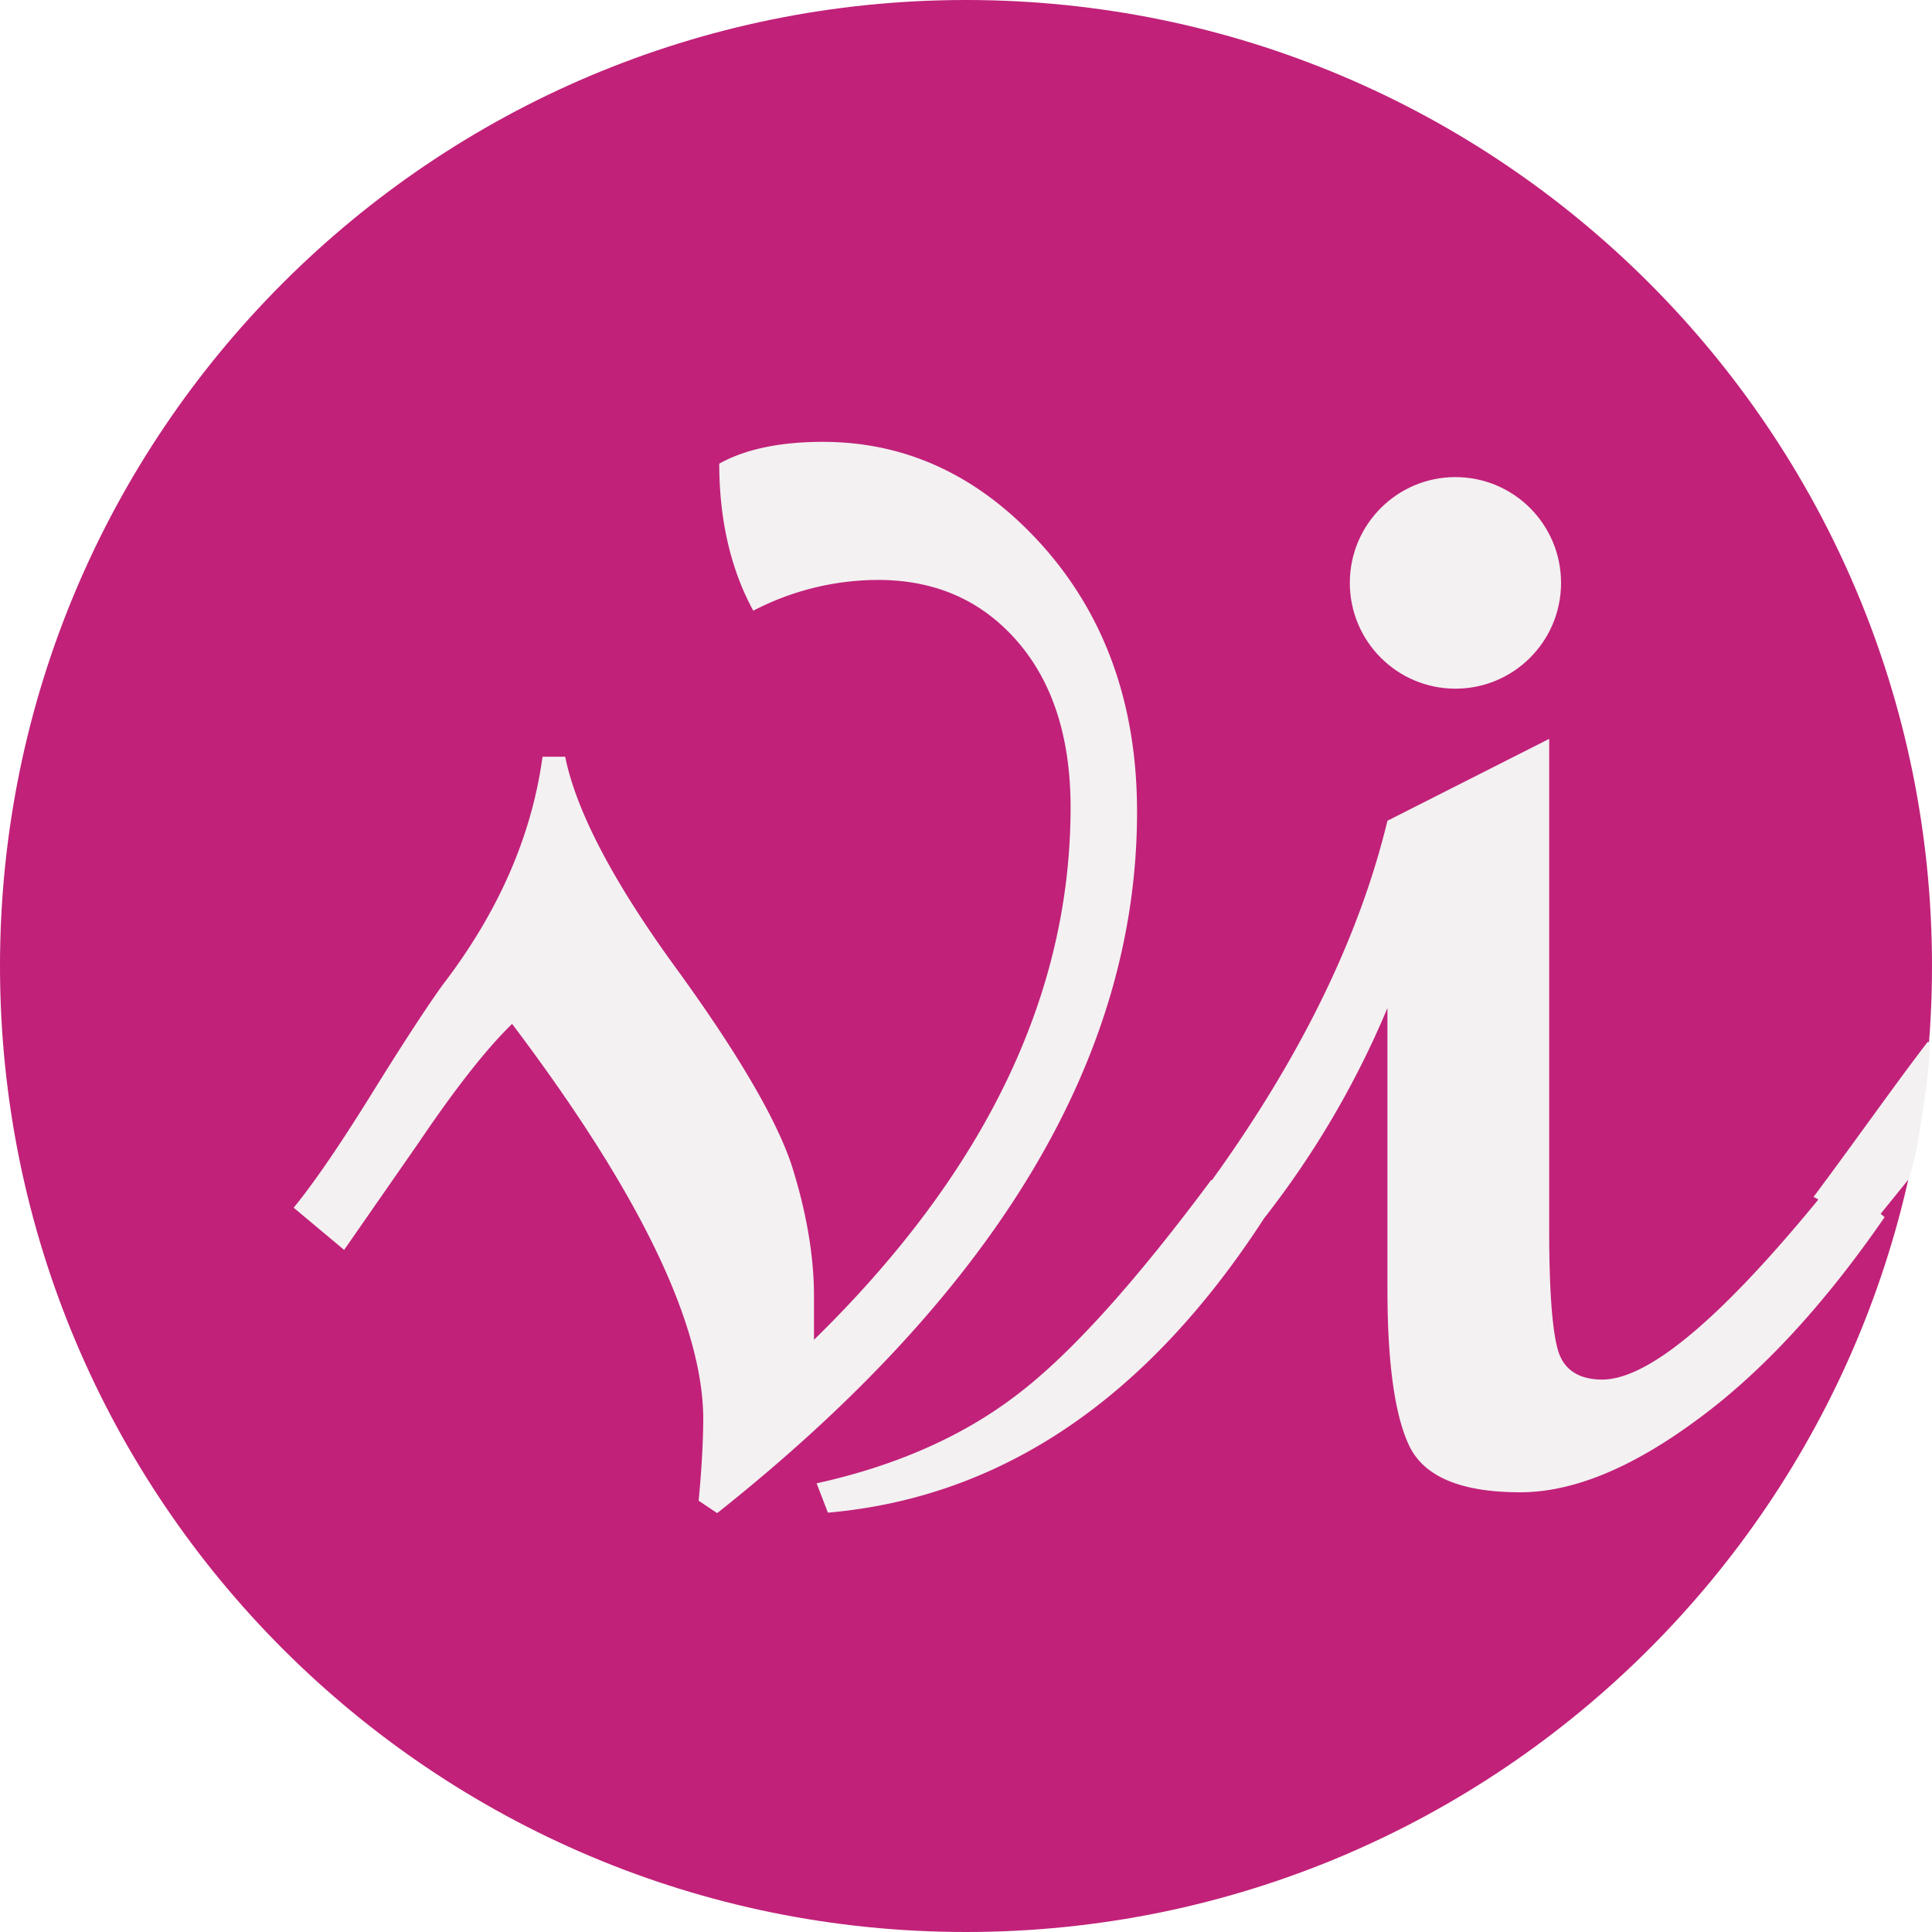 <svg id="_540" data-name="540" xmlns="http://www.w3.org/2000/svg" xmlns:xlink="http://www.w3.org/1999/xlink" width="540" height="540" viewBox="0 0 540 540">
  <defs>
    <filter id="Union_2" x="73.079" y="114.499" width="462.675" height="317.424" filterUnits="userSpaceOnUse">
      <feOffset dy="3" input="SourceAlpha"/>
      <feGaussianBlur stdDeviation="3" result="blur"/>
      <feFlood flood-opacity="0.161"/>
      <feComposite operator="in" in2="blur"/>
      <feComposite in="SourceGraphic"/>
    </filter>
    <filter id="Ellipse_8" x="368.28" y="124.35" width="77.04" height="77.136" filterUnits="userSpaceOnUse">
      <feOffset dy="3" input="SourceAlpha"/>
      <feGaussianBlur stdDeviation="3" result="blur-2"/>
      <feFlood flood-opacity="0.161"/>
      <feComposite operator="in" in2="blur-2"/>
      <feComposite in="SourceGraphic"/>
    </filter>
  </defs>
  <path id="Path_36" data-name="Path 36" d="M270,0C419.117,0,540,120.883,540,270S419.117,540,270,540,0,419.117,0,270,120.883,0,270,0Z" fill="#c12179"/>
  <g transform="matrix(1, 0, 0, 1, 0, 0)" filter="url(#Union_2)">
    <path id="Union_2-2" data-name="Union 2" d="M113.192,295.948q1.276-13.326,1.291-23.312-.433-39.776-53.43-109.951c-6.91,6.667-15.689,17.768-26.2,33.319L14.109,225.849,0,214.058q8.2-10,21.171-30.817Q34.339,161.982,41.477,152,65.01,121.4,69.559,88h6.333c3.022,15,13.243,34.713,30.815,58.863s28.37,42.758,32.547,55.522c4.025,12.779,6.181,24.989,6.181,36.51v12.075q71.715-70.159,71.715-148.813c0-19.566-5.042-35.117-14.975-46.5S179.288,38.593,163.3,38.593a75.921,75.921,0,0,0-34.84,8.6c-6.348-11.656-9.507-25.544-9.507-41.095C126.147,2.082,135.791,0,147.9,0q35.63,0,61.768,29.424c17.283,19.581,26.062,44.286,26.062,73.995q0,102.857-117.354,196.005Zm32.972-4.854c22.022-4.854,40.611-13.049,55.586-24.435,15.112-11.371,33.261-31.506,54.721-60.376l.167.116q37.322-51.769,49.071-100.493l45.213-22.892V220.156c0,17.079.866,28.315,2.46,33.739,1.579,5.408,5.756,8.195,12.378,8.195q20.3,0,65.519-56.646l13.4,11.251q-25.7,37.259-52.989,57.05c-18.149,13.319-34.415,19.851-48.828,19.851-16.266,0-26.487-4.165-30.815-12.495-4.161-8.33-6.333-23.042-6.333-44.151v-78.7A254.854,254.854,0,0,1,271.25,217q-49.2,75.919-121.927,82.293Z" transform="translate(82.08 120.5)" fill="#f3f1f2"/>
  </g>
  <g transform="matrix(1, 0, 0, 1, 0, 0)" filter="url(#Ellipse_8)">
    <ellipse id="Ellipse_8-2" data-name="Ellipse 8" cx="29.52" cy="29.568" rx="29.52" ry="29.568" transform="translate(377.28 130.35)" fill="#f3f1f2"/>
  </g>
  <path id="Path_24" data-name="Path 24" d="M465.18,285.877c-9.36,12.216-20.16,27.625-31.68,43.033l15.839,8.33,10.851-13.4a84.784,84.784,0,0,0,2.434-10.109C464.746,301.719,467.244,282.892,465.18,285.877Z" transform="translate(73.38 5.639)" fill="#f3f1f2"/>
</svg>
